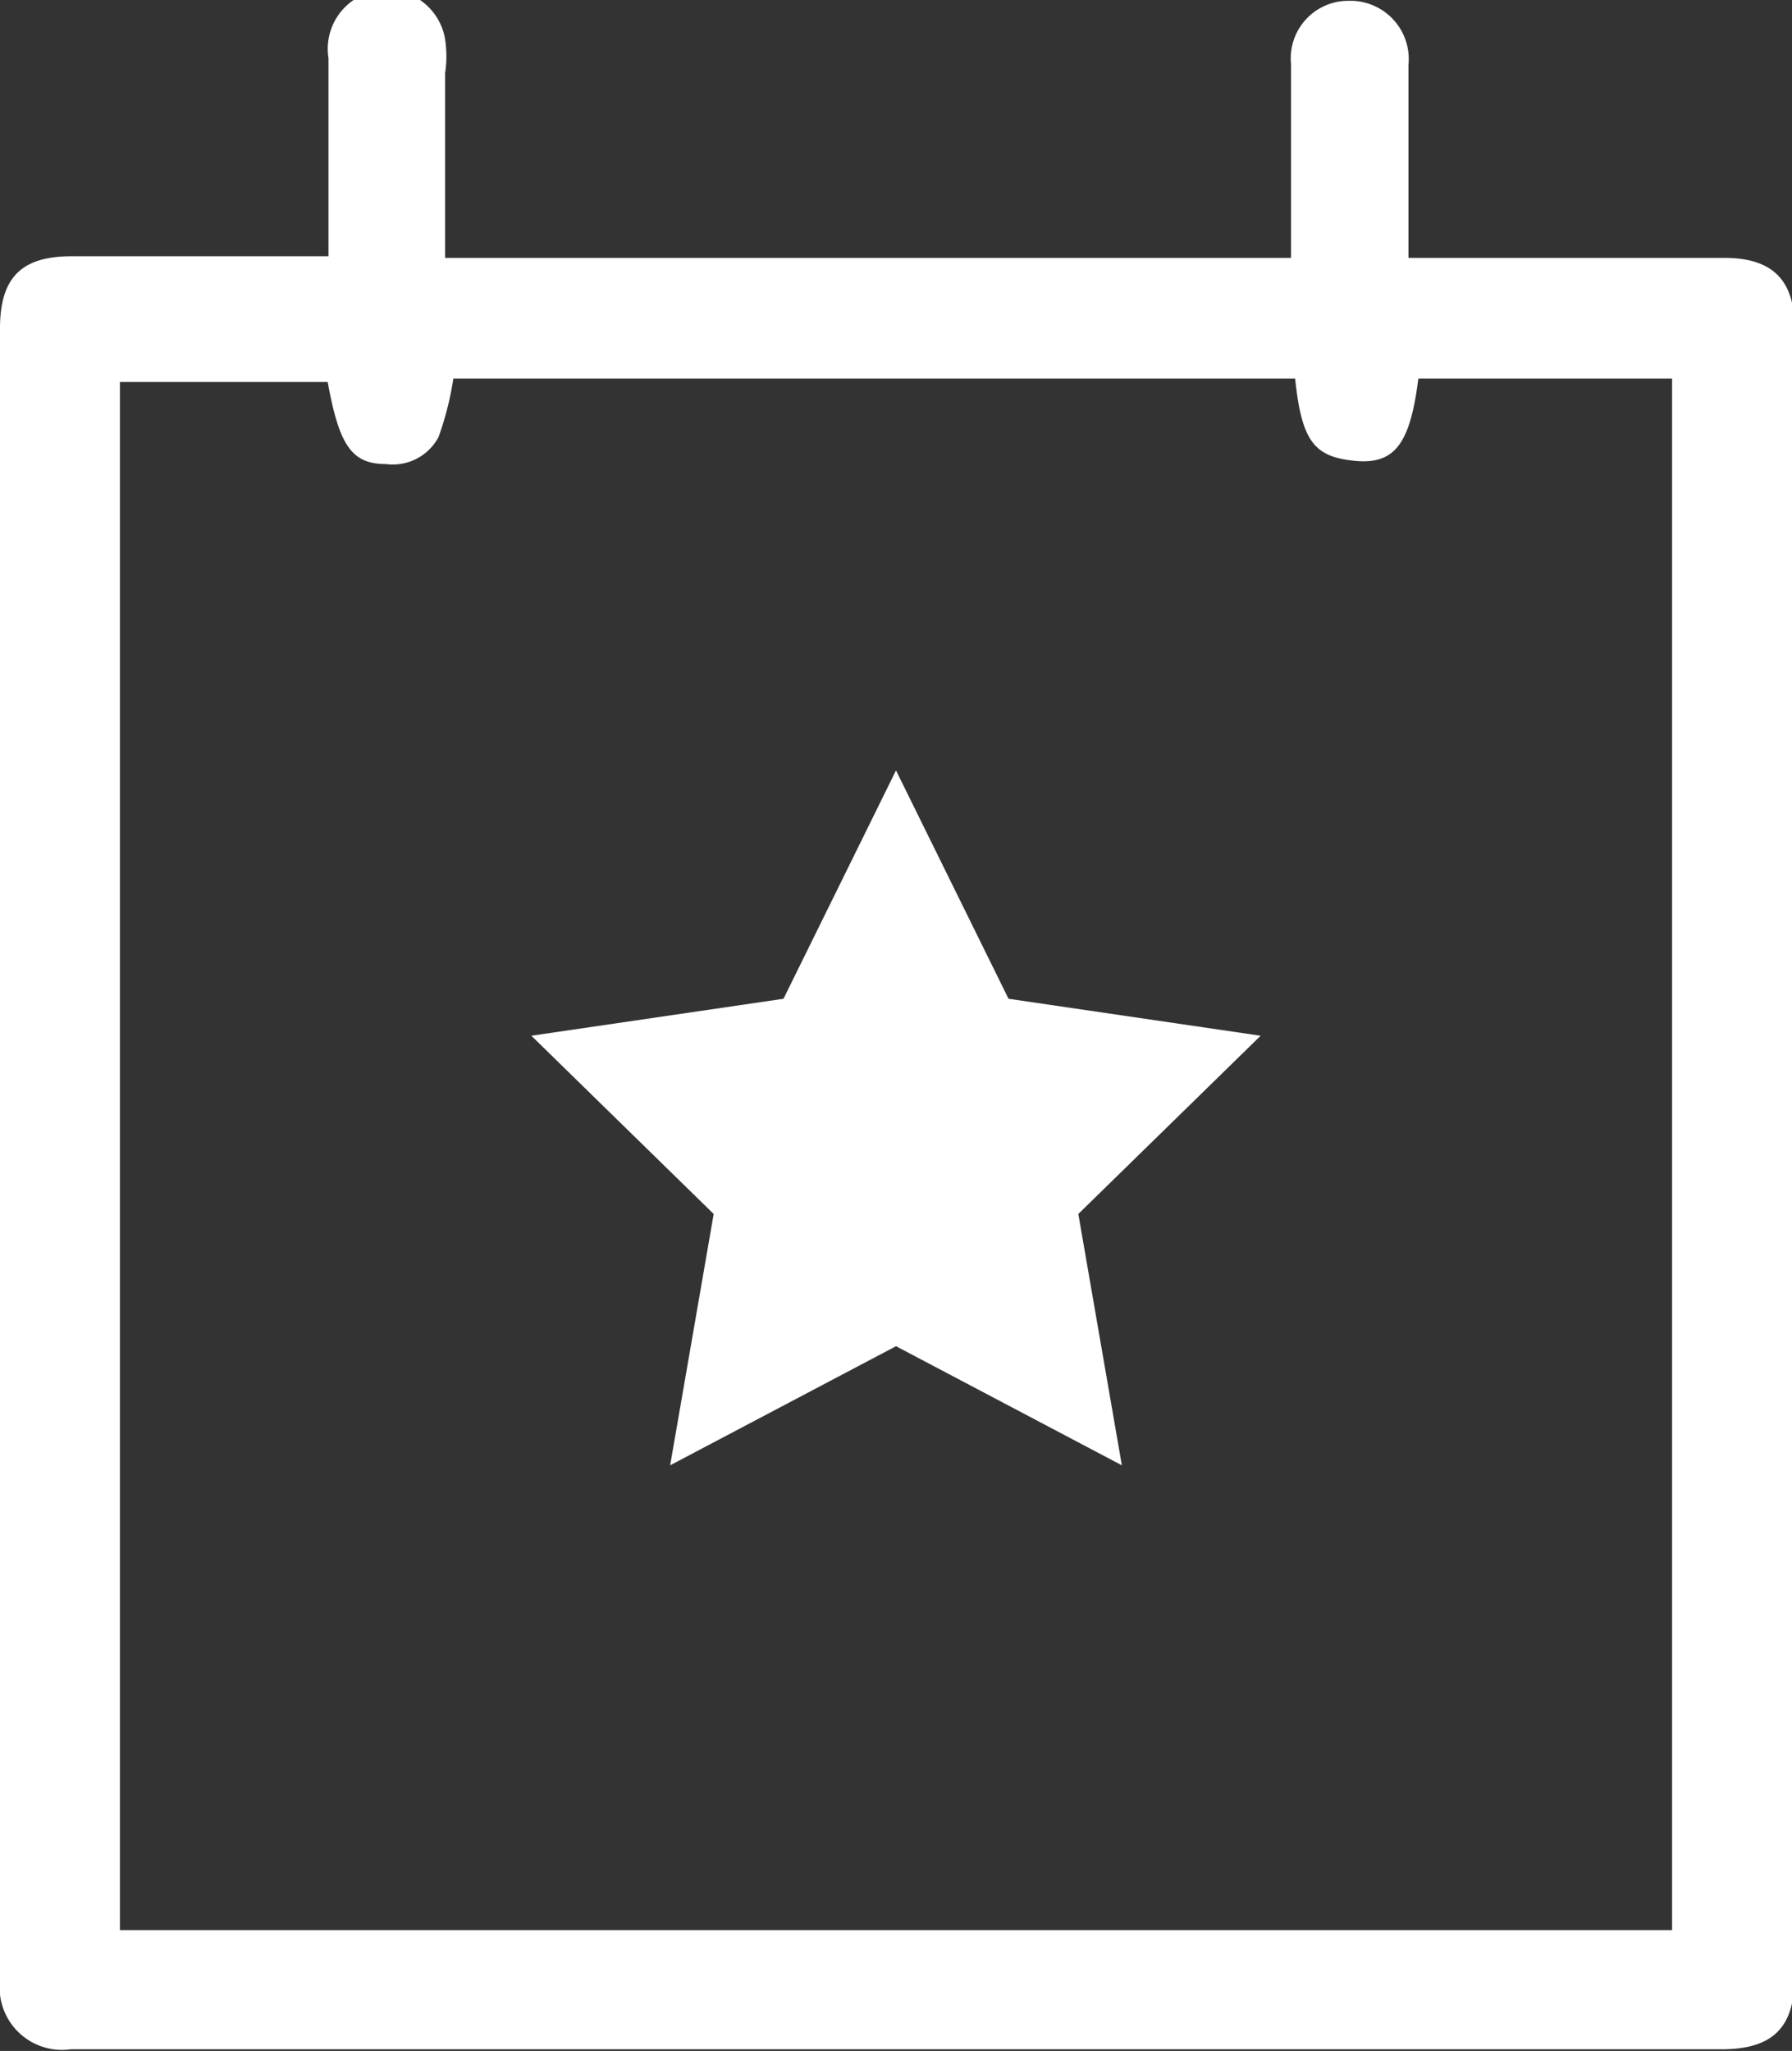 <svg xmlns="http://www.w3.org/2000/svg" viewBox="0 0 21.82 24.97">
  <rect x="0" y="0" width="21.82" height="24.97" fill="#333333" stroke="none"/>
  <defs>
    <style>.cls-1{fill:#fff;}</style>
  </defs>
  <title>book iconAsset 3</title>
  <g id="Layer_2" data-name="Layer 2">
    <g id="Layer_1-2" data-name="Layer 1">
      <path class="cls-1"
            d="M4,3.16C4,2.31,4,1.51,4,.71A.71.71,0,0,1,5.42.48a1.38,1.38,0,0,1,0,.41c0,.64,0,1.27,0,1.91,0,.11,0,.21,0,.34h10.3c0-.09,0-.18,0-.27,0-.7,0-1.39,0-2.09a.7.7,0,0,1,.7-.77.71.71,0,0,1,.73.78c0,.68,0,1.35,0,2,0,.1,0,.21,0,.35H21c.58,0,.85.27.85.84q0,10,0,20.1c0,.61-.27.87-.89.87H.86A.76.76,0,0,1,0,24.11Q0,14.07,0,4c0-.62.26-.88.87-.88H4ZM15.77,4.61H5.52a3.76,3.76,0,0,1-.18.71.63.63,0,0,1-.64.33c-.42,0-.57-.23-.71-1H1.46V23.5h18.9V4.61H17.27c-.1.8-.29,1.05-.78,1S15.85,5.37,15.77,4.61ZM9.54,12.16l-3.07.45,2.22,2.17-.53,3.06,2.75-1.45,2.75,1.45-.53-3.06,2.22-2.17-3.07-.45L10.91,9.38Z"/>
    </g>
  </g>
</svg>
